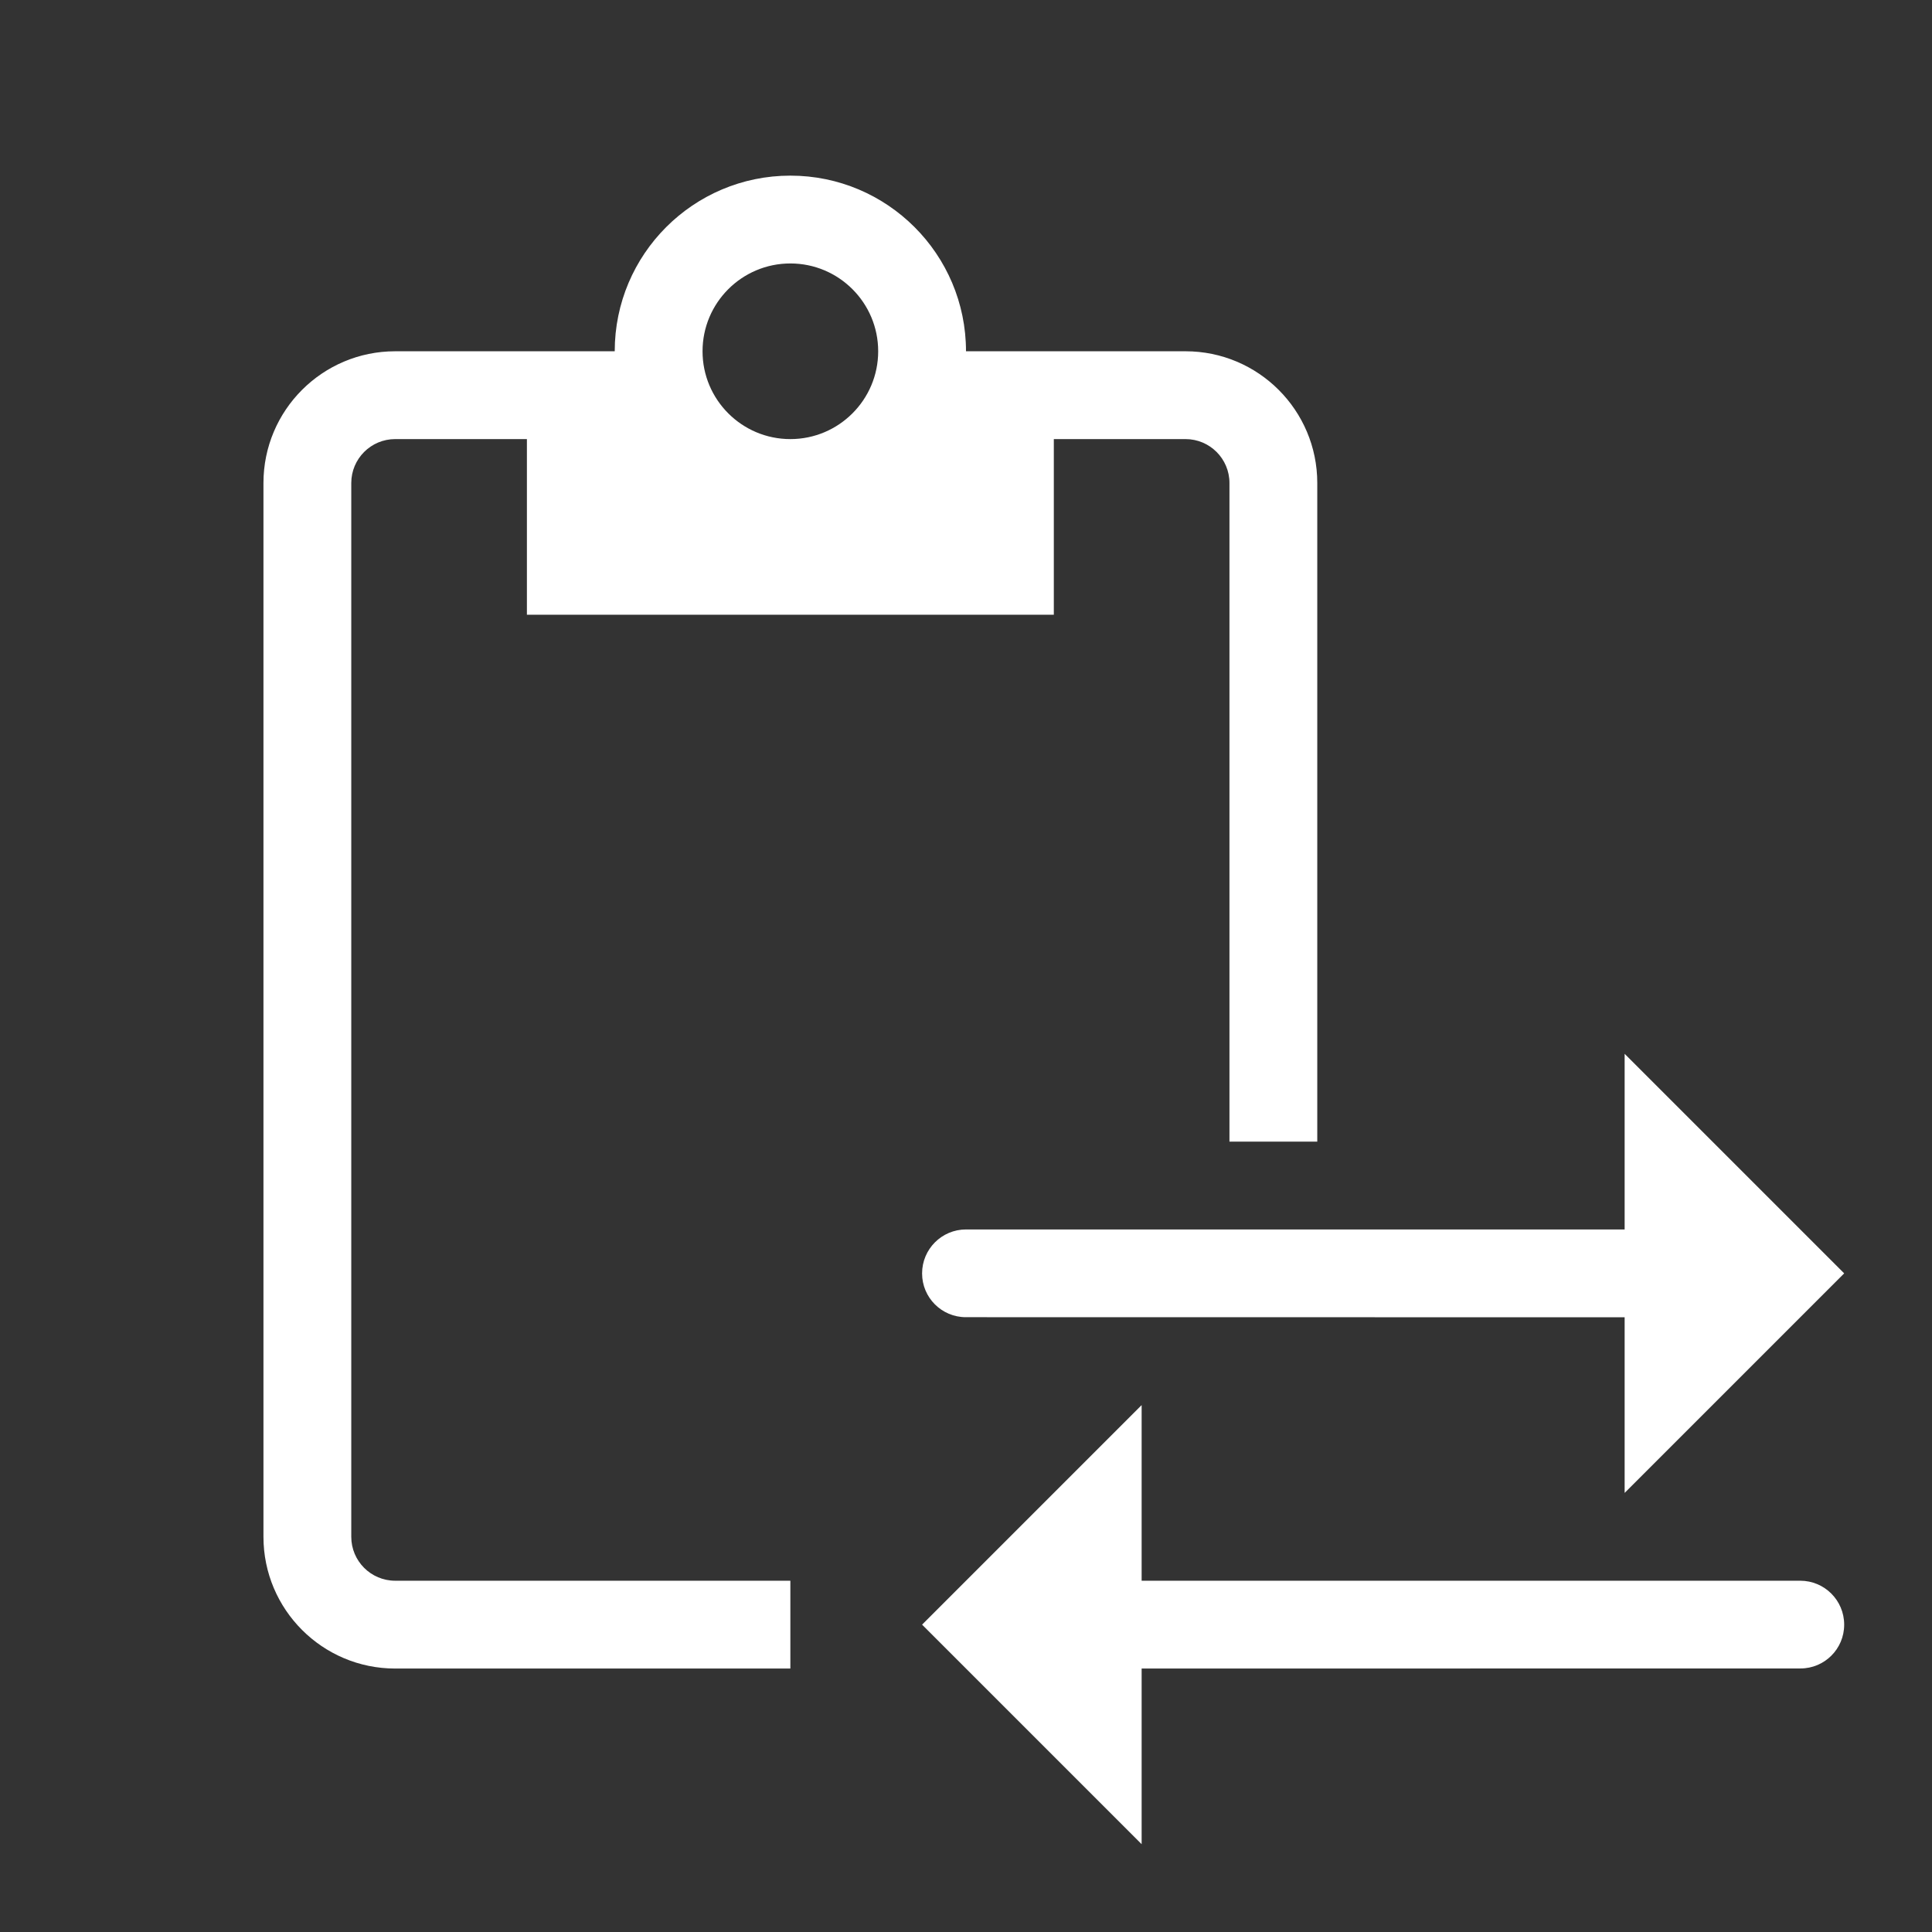 <?xml version="1.0" encoding="UTF-8" standalone="no"?>
<!DOCTYPE svg PUBLIC "-//W3C//DTD SVG 1.1//EN" "http://www.w3.org/Graphics/SVG/1.1/DTD/svg11.dtd">
<svg width="22px" height="22px" version="1.1" xmlns="http://www.w3.org/2000/svg" xmlns:xlink="http://www.w3.org/1999/xlink" xml:space="preserve" xmlns:serif="http://www.serif.com/" style="fill-rule:evenodd;clip-rule:evenodd;stroke-linejoin:round;stroke-miterlimit:2;">
    <rect width="100%" height="100%" fill="#333333" stroke="none"/>
    <rect x="0" y="0" width="22" height="22" style="fill-opacity:0;"/>
    <g transform="matrix(1,0,0,1,4,-9.28347e-06)">
        <g transform="matrix(1,0,0,1,1.5,2)">
            <path d="M5.498,12.999C5.223,12.999 5,12.776 5,12.501L5,12.5C5,12.224 5.224,12 5.5,12L13,12L13,10L15.5,12.5L13,15L13,13C13,13 7.246,12.999 5.498,12.999Z" style="fill:white;"/>
        </g>
        <g transform="matrix(-1,0,0,1,22,6)">
            <path d="M5.498,12.999C5.223,12.999 5,12.776 5,12.501L5,12.5C5,12.224 5.224,12 5.5,12L13,12L13,10L15.5,12.5L13,15L13,13C13,13 7.246,12.999 5.498,12.999Z" style="fill:white;"/>
        </g>
    </g>
    <path d="M9,18L9,19L4.5,19C3.672,19 3,18.328 3,17.5L3,5.5C3,4.672 3.672,4 4.5,4L7,4C7,2.896 7.896,2 9,2C10.104,2 11,2.896 11,4L13.5,4C14.328,4 15,4.672 15,5.5L15,13L14,13L14,5.5C14,5.224 13.776,5 13.5,5L12,5L12,7L6,7L6,5L4.5,5C4.224,5 4,5.224 4,5.5L4,17.5C4,17.776 4.224,18 4.5,18L9,18ZM9,3C9.552,3 10,3.448 10,4C10,4.552 9.552,5 9,5C8.448,5 8,4.552 8,4C8,3.448 8.448,3 9,3Z" style="fill:white;"/>
</svg>


